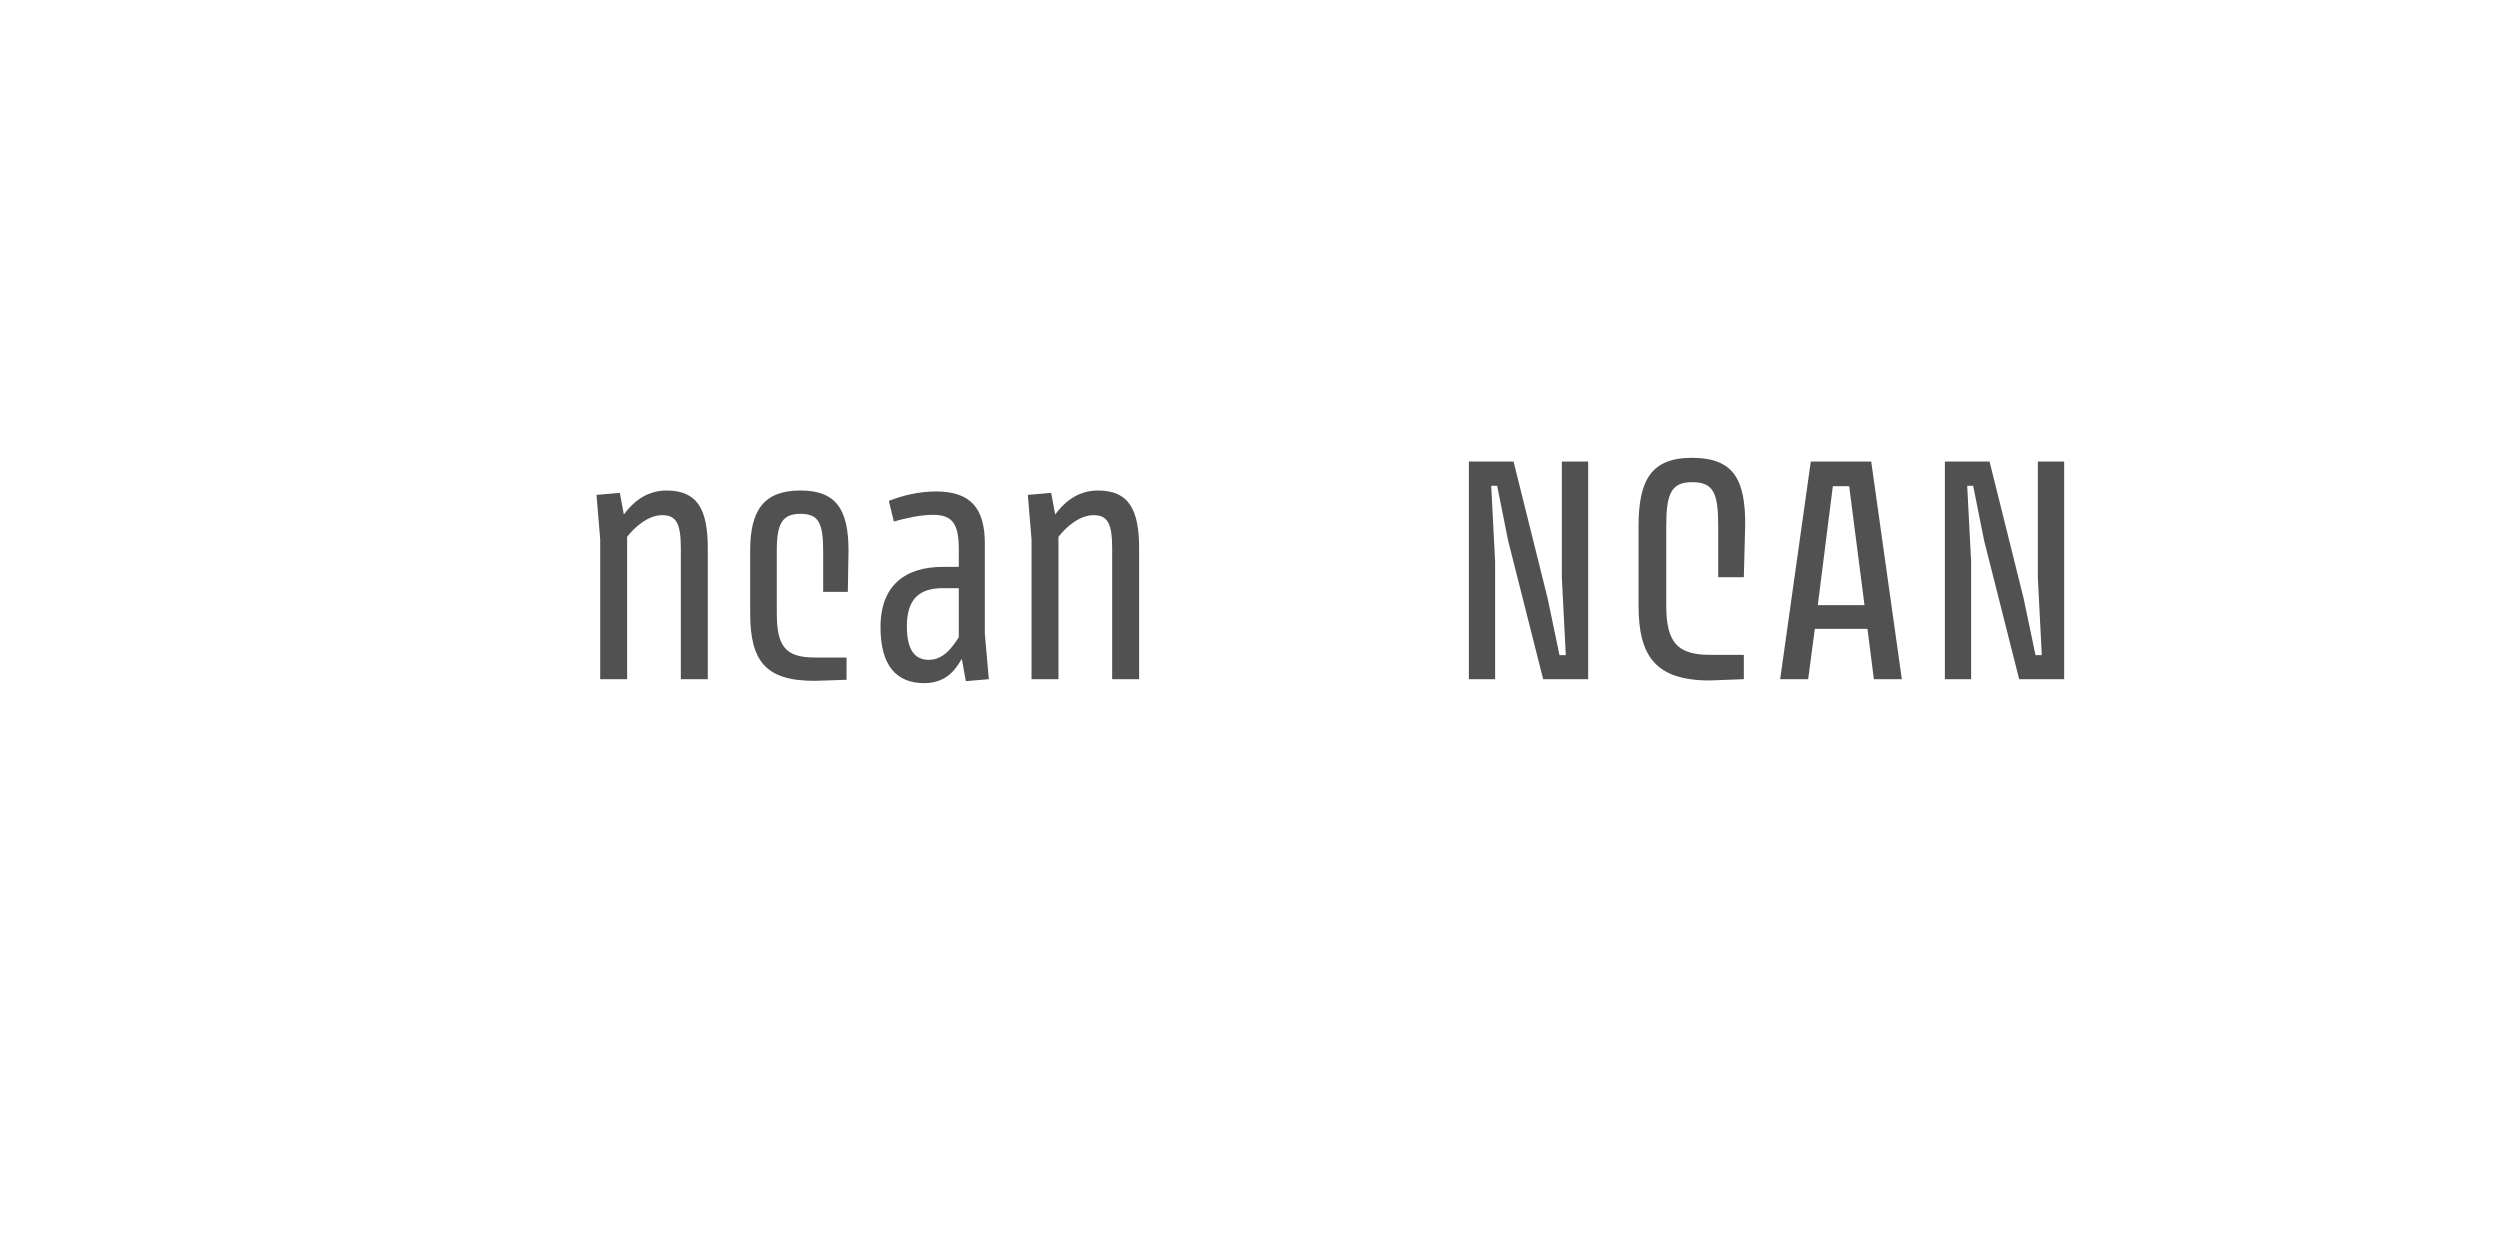 <?xml version='1.0' encoding='UTF-8'?>
<svg xmlns="http://www.w3.org/2000/svg" xmlns:xlink="http://www.w3.org/1999/xlink" width="600px" height="300px" viewBox="0 0 600 300" x="0px" y="0px" enable-background="new 0 0 600 300"><defs><symbol overflow="visible" id="d3da34e9a"><path d="M2.16-44.23v5.59h5.28V0h6.4v-38.64h8.64v-5.6h-8.64v-4.96c0-5.6.96-8.8 6.08-8.8 1.77 0 3.28.4 4.72.72l1.28-5.13c-1.84-.64-4-1.28-6.87-1.28-8 0-11.61 4.56-11.61 14.4v5.06zm0 0"/></symbol><symbol overflow="visible" id="d3da34e9b"><path d="M9.2-49.69c2.57 0 4.24-1.44 4.24-4.47 0-3.04-1.67-4.48-4.24-4.48-2.48 0-4.15 1.44-4.15 4.48 0 3.03 1.67 4.47 4.15 4.47zM6-44.23V0h6.4v-44.23zm0 0"/></symbol><symbol overflow="visible" id="d3da34e9c"><path d="M21.69-45.28c-5.28 0-8.49 3.36-10.25 5.76l-.96-5.2-5.6.49.89 10.71V0h6.46v-34.16c1.77-2.32 5.05-5.2 8.41-5.2 3.44 0 4.48 2.08 4.48 8V0h6.47v-31.36c0-9.36-2.46-13.92-9.9-13.92zm0 0"/></symbol><symbol overflow="visible" id="d3da34e9d"><path d="M16.64-45.28c-8.72 0-12.08 4.64-12.08 14.4v14.96C4.56-4.32 8.23.4 20 .4l7.69-.25V-5.2H20c-7.2 0-9.05-2.96-9.05-10.72v-14.96c0-6.56 1.36-8.8 5.7-8.8 4.23 0 5.43 2.09 5.43 8.8v9.93H28l.16-9.93c0-9.84-2.96-14.4-11.52-14.4zm0 0"/></symbol><symbol overflow="visible" id="d3da34e9e"><path d="M22.95-4.88l.97 5.36L29.44 0l-.96-10.88v-21.68c0-8.4-3.36-12.49-11.68-12.49-4.24 0-8 .97-11.36 2.25l1.2 4.96c2.88-.8 6.31-1.6 9.44-1.6 4.87 0 6.15 2.49 6.15 8.31v4.18h-3.82c-8.72 0-14.97 4.15-14.97 14.47C3.44-3.12 7.36.95 13.92.95c5.77 0 7.85-3.9 9.03-5.83zm-4.54-16.96h3.82v11.76c-1.43 2.24-3.59 5.44-7.18 5.44-3.2 0-5.28-2.08-5.28-8.08 0-6.87 3.36-9.12 8.64-9.12zm0 0"/></symbol><symbol overflow="visible" id="d3da34e9g"><path d="M7.05-52.23V0h6.64v-20.16h12.47V-26H13.69v-20.23h15.19v-6zm0 0"/></symbol><symbol overflow="visible" id="d3da34e9h"><path d="M10.48-57.28c2.47 0 4.16-1.44 4.16-4.49 0-3.03-1.69-4.46-4.16-4.46-2.56 0-4.25 1.43-4.25 4.46 0 3.05 1.7 4.49 4.25 4.49zm-3.43 5.05V0h6.64v-52.23zm0 0"/></symbol><symbol overflow="visible" id="d3da34e9i"><path d="M29.36-52.23v27.82l.95 18.64H28.8l-2.88-13.75-8.15-32.71H7.05V0h6.3v-28.16l-.94-18.25h1.43l2.64 13.2L24.88 0h10.8v-52.23zm0 0"/></symbol><symbol overflow="visible" id="d3da34e9j"><path d="M17.92-53.13c-10 0-12.87 5.54-12.87 16.49v18.95c0 12.25 4.15 18 17.1 18L30.32 0v-5.84h-8.15c-7.85 0-10.47-3.04-10.47-11.85v-18.95c0-7.77 1.1-10.64 6.23-10.64 5.28 0 6.24 2.87 6.24 10.64v12.16h6.15l.33-12.72c0-10.4-2.56-15.92-12.72-15.92zm0 0"/></symbol><symbol overflow="visible" id="d3da34e9k"><path d="M3.28 0H10l1.6-12.08h12.63L25.77 0h6.71l-7.35-52.23H10.63zm9.03-17.77l3.61-28.54h3.92l3.68 28.54zm0 0"/></symbol><symbol overflow="visible" id="d3da34e9l"><path d="M3.83 0v-5.95H6.2v-.82H.45v.82h2.4V0zm0 0"/></symbol><symbol overflow="visible" id="d3da34e9m"><path d="M5.75-2.23v-.43c0-1.6-.9-2.51-2.42-2.51S.87-4.16.87-2.48c0 1.71.91 2.62 2.5 2.62 1.43 0 2.07-.56 2.29-1.52l-.9-.09c-.18.61-.59.9-1.35.9-.94 0-1.52-.54-1.58-1.66zm-2.4-2.2c.93 0 1.43.5 1.48 1.55H1.84c.08-1.07.6-1.56 1.5-1.56zm0 0"/></symbol><symbol overflow="visible" id="d3da34e9n"><path d="M1.83 0l1.42-2h.06l1.46 2H5.8L4-2.53l1.78-2.49H4.8L3.42-3.08h-.08l-1.4-1.94H.89l1.78 2.49L.84 0zm0 0"/></symbol><symbol overflow="visible" id="d3da34e9o"><path d="M5.52-4.25v-.77H3.17v-1.56h-.81l-.14 1.56H.75v.77h1.47v2.4c0 1.3.48 1.94 1.84 1.94C4.6.1 5.14 0 5.55-.14L5.4-.91c-.32.13-.72.2-1.13.2-.8 0-1.1-.37-1.1-1.23v-2.31zm0 0"/></symbol><symbol overflow="visible" id="d3da34e9p"><path d="M3.33-3.42c.47 0 .8-.27.8-.8 0-.51-.33-.8-.8-.8-.47 0-.8.29-.8.8 0 .53.33.8.8.8zm0 3.5c.47 0 .8-.27.8-.78 0-.53-.33-.82-.8-.82-.47 0-.8.29-.8.82 0 .51.33.78.8.78zm0 0"/></symbol><symbol overflow="visible" id="d3da34e9r"><path d="M4.63-6.5c.45 0 .98.08 1.39.2l.2-.72a5.3 5.3 0 00-1.64-.26c-1.52 0-2.16.56-2.16 1.87v.4H.9v.76h1.53V0h.94v-4.25h2.53v-.77H3.36v-.3c0-.84.33-1.18 1.27-1.18zm0 0"/></symbol><symbol overflow="visible" id="d3da34e9s"><path d="M3.58-5.81c.42 0 .72-.22.72-.67 0-.44-.3-.68-.72-.68-.44 0-.72.24-.72.68 0 .45.28.67.72.67zm.5.8H1.52v.76h1.6v3.48h-1.8V0h4.46v-.77h-1.7zm0 0"/></symbol><symbol overflow="visible" id="d3da34e9t"><path d="M2.16 0v-2.67c0-.99.59-1.63 1.46-1.63.74 0 1.07.38 1.07 1.22V0h.95v-3.31c0-1.2-.56-1.85-1.67-1.85-.92 0-1.49.46-1.77 1.08h-.06l-.12-.94H1.2V0zm0 0"/></symbol><symbol overflow="visible" id="d3da34e9u"><path d="M3.34.14c1.43 0 2.13-.66 2.25-1.78l-.89-.1c-.1.7-.5 1.08-1.34 1.08-1.03 0-1.52-.64-1.52-1.84 0-1.23.47-1.86 1.52-1.86.84 0 1.23.36 1.34 1.08l.9-.1c-.13-1.09-.82-1.78-2.26-1.78-1.56 0-2.46.97-2.46 2.66 0 1.66.9 2.64 2.46 2.64zm0 0"/></symbol><symbol overflow="visible" id="d3da34e9v"><path d="M2.83.14c.94 0 1.5-.39 1.81-.95h.08l.1.81h.76v-3.38c0-1.23-.69-1.8-2.13-1.8-1.43 0-2.03.65-2.18 1.6l.93.1c.11-.6.44-.93 1.22-.93.85 0 1.22.32 1.22 1.04v.34l-1.81.2C1.6-2.7 1.1-2.17 1.1-1.28c0 .92.64 1.42 1.72 1.42zm.25-.77c-.67 0-1.02-.28-1.02-.74 0-.44.28-.72 1-.82l1.58-.19v.41c0 .8-.6 1.34-1.56 1.34zm0 0"/></symbol><symbol overflow="visible" id="d3da34e9w"><path d="M5.95-6.77H1.1V0h.99v-2.92H5.3v-.77H2.08v-2.26h3.87zm0 0"/></symbol><symbol overflow="visible" id="d3da34e9x"><path d="M2.73.14c.9 0 1.43-.45 1.74-1.08h.06l.13.94h.8v-5.02h-.94v2.7c0 .98-.57 1.62-1.46 1.62-.75 0-1.1-.4-1.1-1.22v-3.1h-.93v3.32c0 1.17.55 1.84 1.7 1.84zm0 0"/></symbol><symbol overflow="visible" id="d3da34e9y"><path d="M5.08-5.16c-.94 0-1.58.43-1.9 1.3h-.09l-.07-1.16H1.05v.77h1.1v3.48H.96V0h3.96v-.77H3.1v-1.46c0-1.36.6-2.05 1.83-2.05.4 0 .76.08 1.1.17l.15-.87c-.33-.11-.7-.18-1.11-.18zm0 0"/></symbol><symbol overflow="visible" id="d3da34e9z"><path d="M5.77-5.02H4.63L2.3-2.88h-.06v-4.26h-.94V0h.94v-2.31h.06L4.71 0h1.24L3.23-2.69zm0 0"/></symbol><symbol overflow="visible" id="d3da34e9A"><path d="M3.36.16c1.4 0 2.2-.6 2.2-1.57 0-.89-.54-1.22-1.47-1.39L3-3c-.67-.14-.86-.33-.86-.73 0-.5.4-.74 1.17-.74.83 0 1.19.27 1.27.8l.9-.05c-.12-1-.8-1.47-2.17-1.47-1.34 0-2.1.53-2.1 1.5 0 .81.45 1.22 1.52 1.44l1.04.2c.56.11.87.24.87.72 0 .52-.45.78-1.28.78-.95 0-1.36-.28-1.42-.87l-.9.06C1.07-.36 1.8.16 3.35.16zm0 0"/></symbol><symbol overflow="visible" id="d3da34e9B"><path d="M2.16 0v-2.69c0-.98.6-1.6 1.46-1.6.74 0 1.07.4 1.07 1.2V0h.95v-3.31c0-1.17-.56-1.85-1.67-1.85-.9 0-1.44.46-1.75 1.08h-.06v-3.06H1.2V0zm0 0"/></symbol><symbol overflow="visible" id="d3da34e9C"><path d="M2.58.95l2.39-8.67h-.9L1.7.95zm0 0"/></symbol><symbol overflow="visible" id="d3da34e9D"><path d="M3.42.14C5.1.14 5.9-.69 6.11-2.17l-.95-.1C4.96-1.19 4.5-.69 3.44-.69c-1.27 0-1.81-.94-1.81-2.69s.54-2.7 1.8-2.7c1.09 0 1.5.49 1.73 1.58l.93-.1c-.21-1.46-.95-2.3-2.62-2.3C1.53-6.9.62-5.6.62-3.38c0 2.2.91 3.51 2.8 3.51zm0 0"/></symbol><symbol overflow="visible" id="d3da34e9E"><path d="M1.63 0v-2.9c0-.8.15-1.4.71-1.4.41 0 .55.3.55.88V0h.95v-2.9c0-.8.18-1.4.72-1.4.4 0 .57.3.57.88V0h.95v-3.63c0-.92-.28-1.53-1.11-1.53-.63 0-.95.41-1.1.9h-.06c-.1-.52-.44-.9-1.08-.9-.6 0-.93.41-1.06.9H1.6l-.23-.76H.67V0zm0 0"/></symbol><symbol overflow="visible" id="d3da34e9F"><path d="M1.45-2.95c0 2.56 1.08 4.37 3.67 4.84l.11-.67C3.28.86 2.43-.75 2.43-2.95s.85-3.82 2.8-4.16l-.1-.69c-2.6.49-3.68 2.3-3.68 4.85zm0 0"/></symbol><symbol overflow="visible" id="d3da34e9G"><path d="M3.92-7.14H1.36v.76h1.6v5.61H1.15V0H5.7v-.77H3.92zm0 0"/></symbol><symbol overflow="visible" id="d3da34e9H"><path d="M3.16 2.03c1.67 0 2.4-.86 2.4-2.51v-4.54h-.81l-.13.91h-.06c-.26-.58-.8-1.05-1.73-1.05-1.42 0-2.24 1-2.24 2.52 0 1.6.75 2.56 2.2 2.56.94 0 1.5-.5 1.77-1.03h.05v.72c0 1.17-.42 1.67-1.45 1.67-.93 0-1.3-.34-1.41-.89L.8.5c.12.96.87 1.54 2.36 1.54zM3.06-.8c-.98 0-1.48-.57-1.48-1.82 0-1.13.5-1.75 1.48-1.75 1.06 0 1.58.76 1.58 1.75 0 .95-.56 1.82-1.58 1.82zm0 0"/></symbol><symbol overflow="visible" id="d3da34e9I"><path d="M1.45-7.1c1.96.33 2.8 1.94 2.8 4.15 0 2.2-.84 3.8-2.8 4.17l.11.67c2.58-.47 3.67-2.28 3.67-4.84 0-2.55-1.09-4.36-3.67-4.85zm0 0"/></symbol></defs><use xlink:href="#d3da34e9a" x="97.56" y="163" fill="#fff"/><use xlink:href="#d3da34e9b" x="119.88" y="163" fill="#fff"/><g fill="#515151"><use xlink:href="#d3da34e9c" x="138.28" y="163"/><use xlink:href="#d3da34e9d" x="175.48" y="163"/><use xlink:href="#d3da34e9e" x="207.88" y="163"/><use xlink:href="#d3da34e9c" x="241.8" y="163"/><use xlink:href="#d3da34e9f" x="279" y="163"/></g><use xlink:href="#d3da34e9g" x="293.16" y="163" fill="#fff"/><use xlink:href="#d3da34e9h" x="324.76" y="163" fill="#fff"/><use xlink:href="#d3da34e9i" x="345.48" y="163" fill="#515151"/><use xlink:href="#d3da34e9j" x="388.2" y="163" fill="#515151"/><use xlink:href="#d3da34e9k" x="423.96" y="163" fill="#515151"/><use xlink:href="#d3da34e9i" x="459.72" y="163" fill="#515151"/><g fill="#fff"><use xlink:href="#d3da34e9l" x="236.667" y="252"/><use xlink:href="#d3da34e9m" x="243.334" y="252"/><use xlink:href="#d3da34e9n" x="250.001" y="252"/><use xlink:href="#d3da34e9o" x="256.668" y="252"/><use xlink:href="#d3da34e9p" x="263.335" y="252"/><use xlink:href="#d3da34e9q" x="270.002" y="252"/><use xlink:href="#d3da34e9r" x="276.669" y="252"/><use xlink:href="#d3da34e9s" x="283.336" y="252"/><use xlink:href="#d3da34e9t" x="290.003" y="252"/><use xlink:href="#d3da34e9u" x="296.67" y="252"/><use xlink:href="#d3da34e9v" x="303.337" y="252"/><use xlink:href="#d3da34e9t" x="310.004" y="252"/><use xlink:href="#d3da34e9q" x="316.671" y="252"/><use xlink:href="#d3da34e9r" x="323.338" y="252"/><use xlink:href="#d3da34e9s" x="330.005" y="252"/><use xlink:href="#d3da34e9t" x="336.672" y="252"/><use xlink:href="#d3da34e9u" x="343.339" y="252"/><use xlink:href="#d3da34e9v" x="350.006" y="252"/><use xlink:href="#d3da34e9t" x="356.673" y="252"/></g><g fill="#fff"><use xlink:href="#d3da34e9w" x="150" y="266"/><use xlink:href="#d3da34e9m" x="156.667" y="266"/><use xlink:href="#d3da34e9v" x="163.334" y="266"/><use xlink:href="#d3da34e9o" x="170.001" y="266"/><use xlink:href="#d3da34e9x" x="176.668" y="266"/><use xlink:href="#d3da34e9y" x="183.335" y="266"/><use xlink:href="#d3da34e9m" x="190.002" y="266"/><use xlink:href="#d3da34e9p" x="196.669" y="266"/><use xlink:href="#d3da34e9q" x="203.336" y="266"/><use xlink:href="#d3da34e9l" x="210.003" y="266"/><use xlink:href="#d3da34e9x" x="216.67" y="266"/><use xlink:href="#d3da34e9y" x="223.337" y="266"/><use xlink:href="#d3da34e9z" x="230.004" y="266"/><use xlink:href="#d3da34e9s" x="236.671" y="266"/><use xlink:href="#d3da34e9A" x="243.338" y="266"/><use xlink:href="#d3da34e9B" x="250.005" y="266"/><use xlink:href="#d3da34e9C" x="256.672" y="266"/><use xlink:href="#d3da34e9D" x="263.339" y="266"/><use xlink:href="#d3da34e9y" x="270.006" y="266"/><use xlink:href="#d3da34e9s" x="276.673" y="266"/><use xlink:href="#d3da34e9E" x="283.34" y="266"/><use xlink:href="#d3da34e9m" x="290.007" y="266"/><use xlink:href="#d3da34e9v" x="296.674" y="266"/><use xlink:href="#d3da34e9t" x="303.341" y="266"/><use xlink:href="#d3da34e9q" x="310.008" y="266"/><use xlink:href="#d3da34e9l" x="316.675" y="266"/><use xlink:href="#d3da34e9v" x="323.342" y="266"/><use xlink:href="#d3da34e9o" x="330.009" y="266"/><use xlink:href="#d3da34e9v" x="336.676" y="266"/><use xlink:href="#d3da34e9y" x="343.343" y="266"/><use xlink:href="#d3da34e9q" x="350.01" y="266"/><use xlink:href="#d3da34e9F" x="356.677" y="266"/><use xlink:href="#d3da34e9A" x="363.344" y="266"/><use xlink:href="#d3da34e9m" x="370.011" y="266"/><use xlink:href="#d3da34e9o" x="376.678" y="266"/><use xlink:href="#d3da34e9q" x="383.345" y="266"/><use xlink:href="#d3da34e9G" x="390.012" y="266"/><use xlink:href="#d3da34e9v" x="396.679" y="266"/><use xlink:href="#d3da34e9t" x="403.346" y="266"/><use xlink:href="#d3da34e9H" x="410.013" y="266"/><use xlink:href="#d3da34e9x" x="416.68" y="266"/><use xlink:href="#d3da34e9v" x="423.347" y="266"/><use xlink:href="#d3da34e9H" x="430.014" y="266"/><use xlink:href="#d3da34e9m" x="436.681" y="266"/><use xlink:href="#d3da34e9I" x="443.348" y="266"/></g></svg>